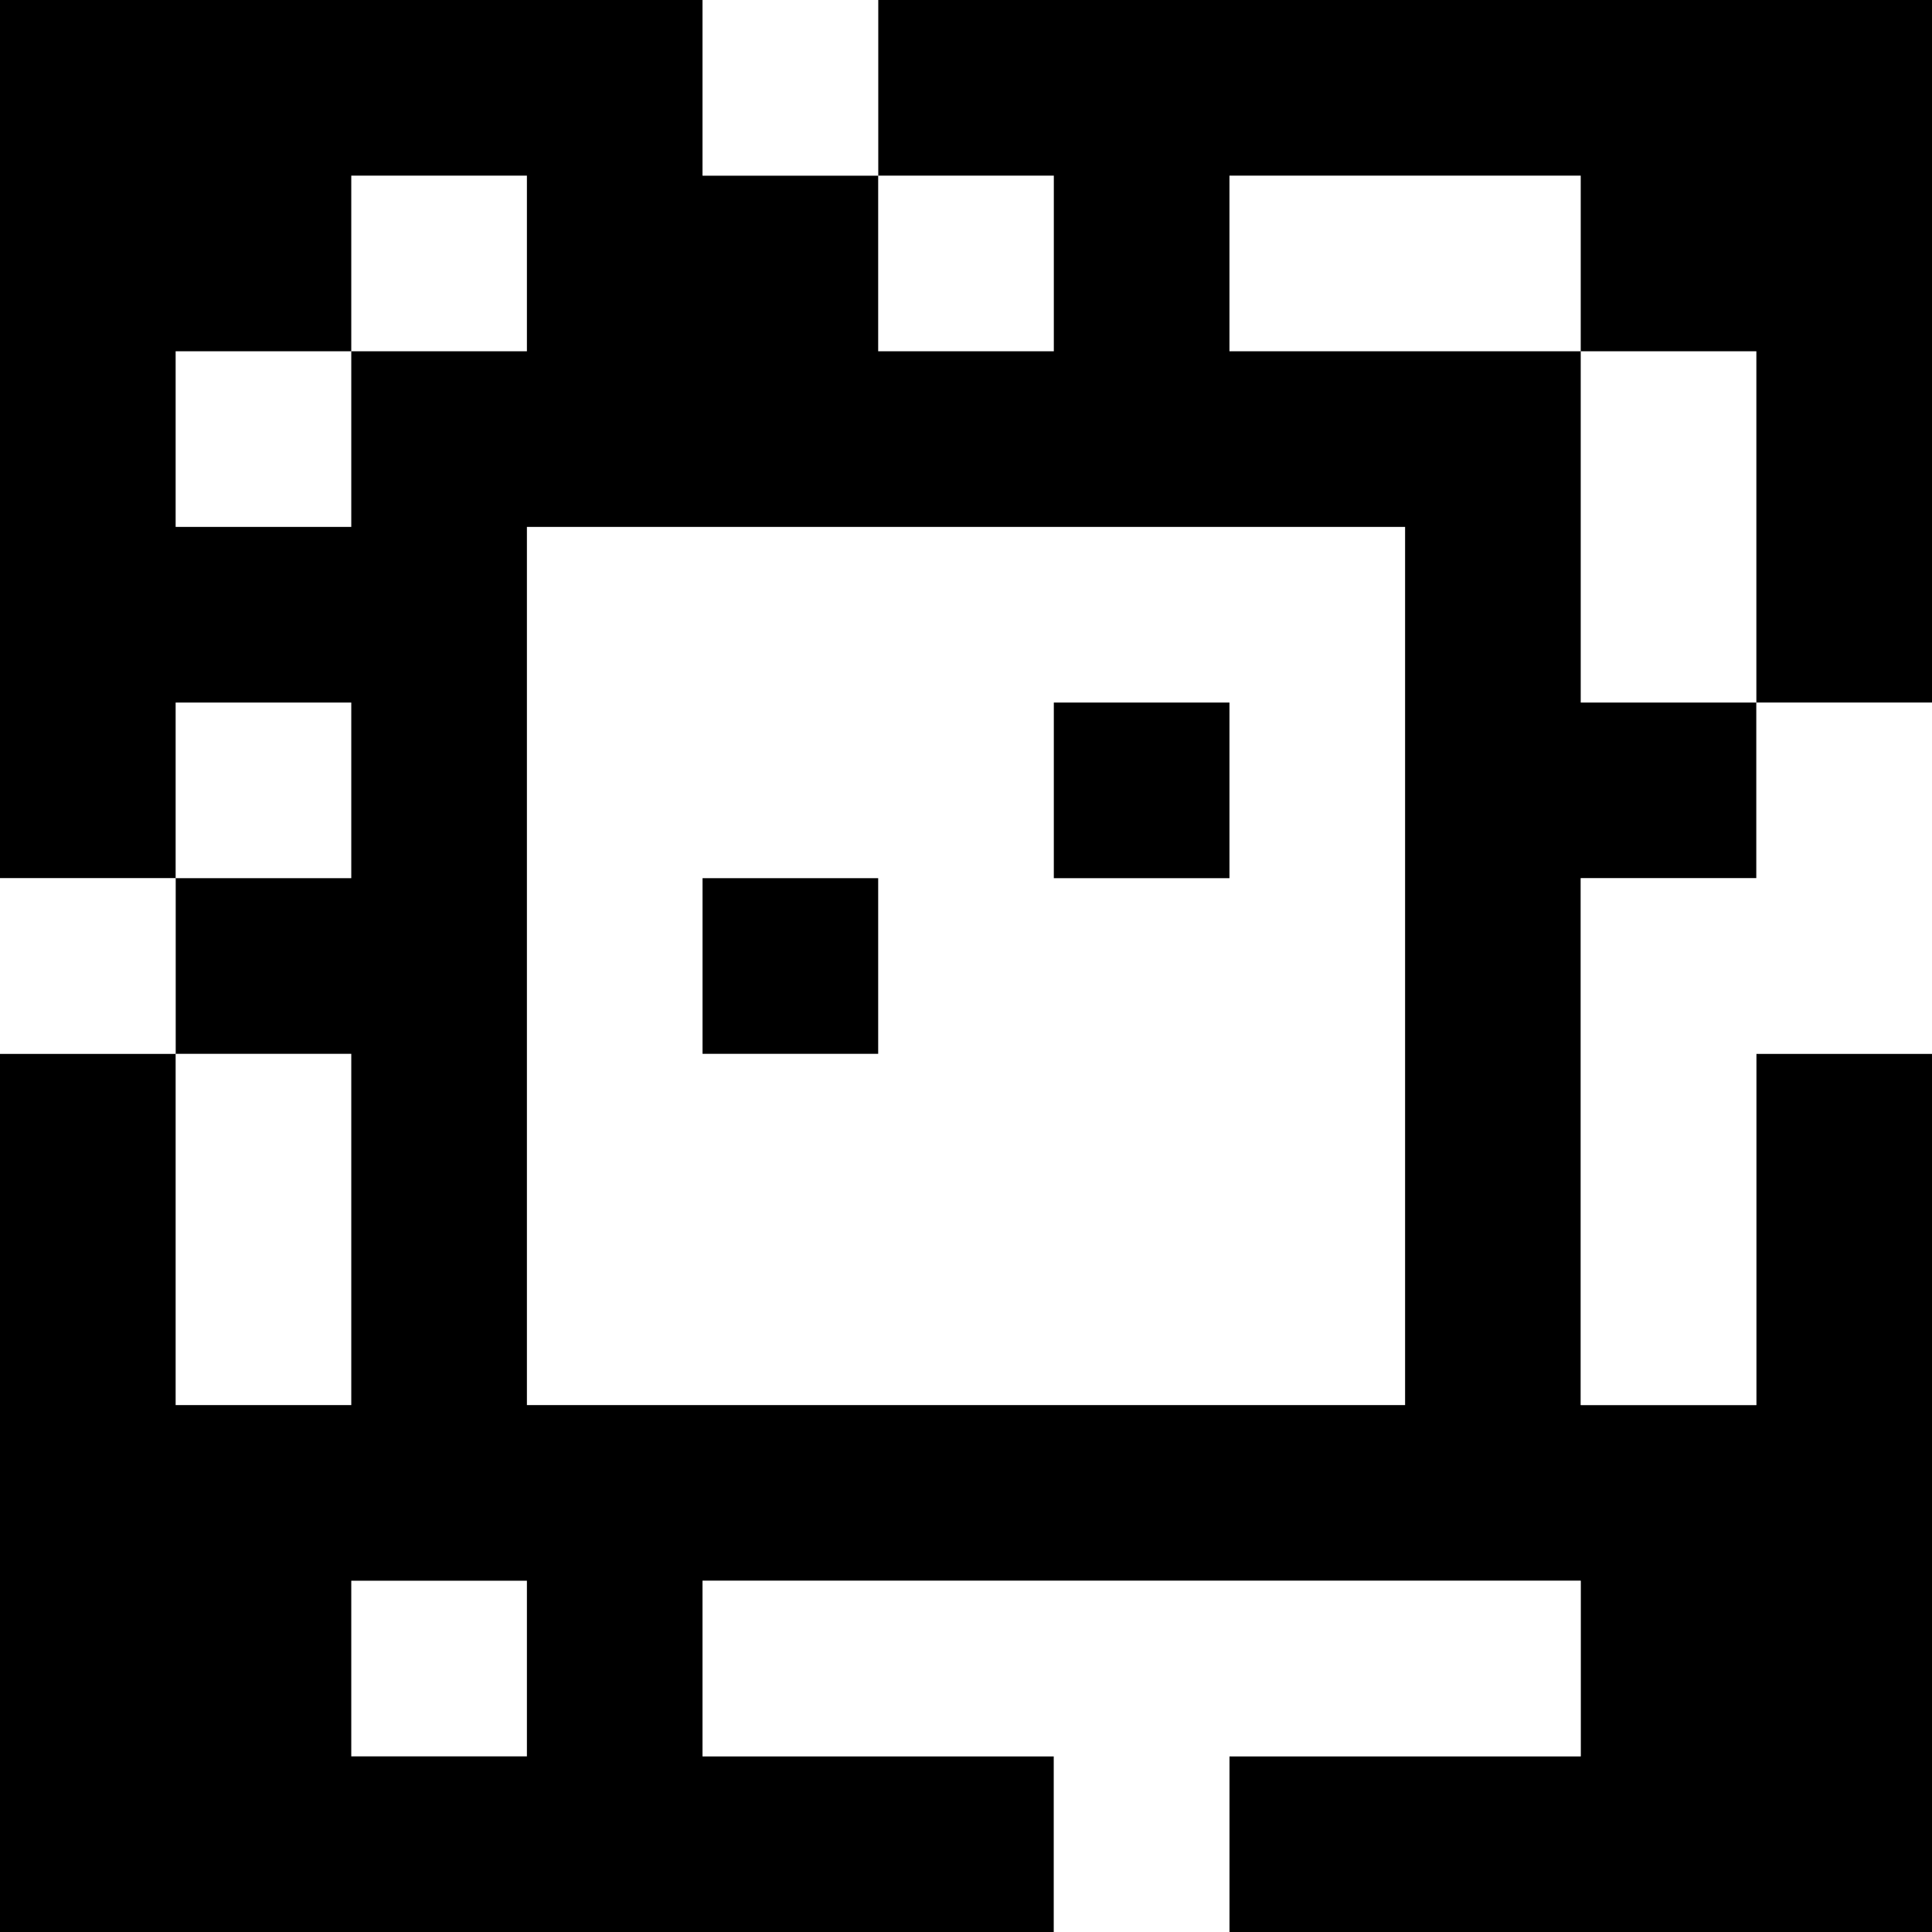 <?xml version="1.0" standalone="yes"?>
<svg xmlns="http://www.w3.org/2000/svg" width="110" height="110">
<rect width="100%" height="100%" fill="#808080" stroke="none"/>
<path style="fill:#000000; stroke:none;" d="M0 0L0 50L10 50L10 60L0 60L0 110L60 110L60 100L40 100L40 90L90 90L90 100L70 100L70 110L110 110L110 60L100 60L100 80L90 80L90 50L100 50L100 40L110 40L110 0L50 0L50 10L40 10L40 0L0 0z"/>
<path style="fill:#ffffff; stroke:none;" d="M40 0L40 10L50 10L50 0L40 0M20 10L20 20L10 20L10 30L20 30L20 20L30 20L30 10L20 10M50 10L50 20L60 20L60 10L50 10M70 10L70 20L90 20L90 40L100 40L100 20L90 20L90 10L70 10M30 30L30 80L80 80L80 30L30 30M10 40L10 50L20 50L20 40L10 40z"/>
<path style="fill:#000000; stroke:none;" d="M60 40L60 50L70 50L70 40L60 40z"/>
<path style="fill:#ffffff; stroke:none;" d="M100 40L100 50L90 50L90 80L100 80L100 60L110 60L110 40L100 40M0 50L0 60L10 60L10 50L0 50z"/>
<path style="fill:#000000; stroke:none;" d="M40 50L40 60L50 60L50 50L40 50z"/>
<path style="fill:#ffffff; stroke:none;" d="M10 60L10 80L20 80L20 60L10 60M20 90L20 100L30 100L30 90L20 90M40 90L40 100L60 100L60 110L70 110L70 100L90 100L90 90L40 90z"/>
</svg>
